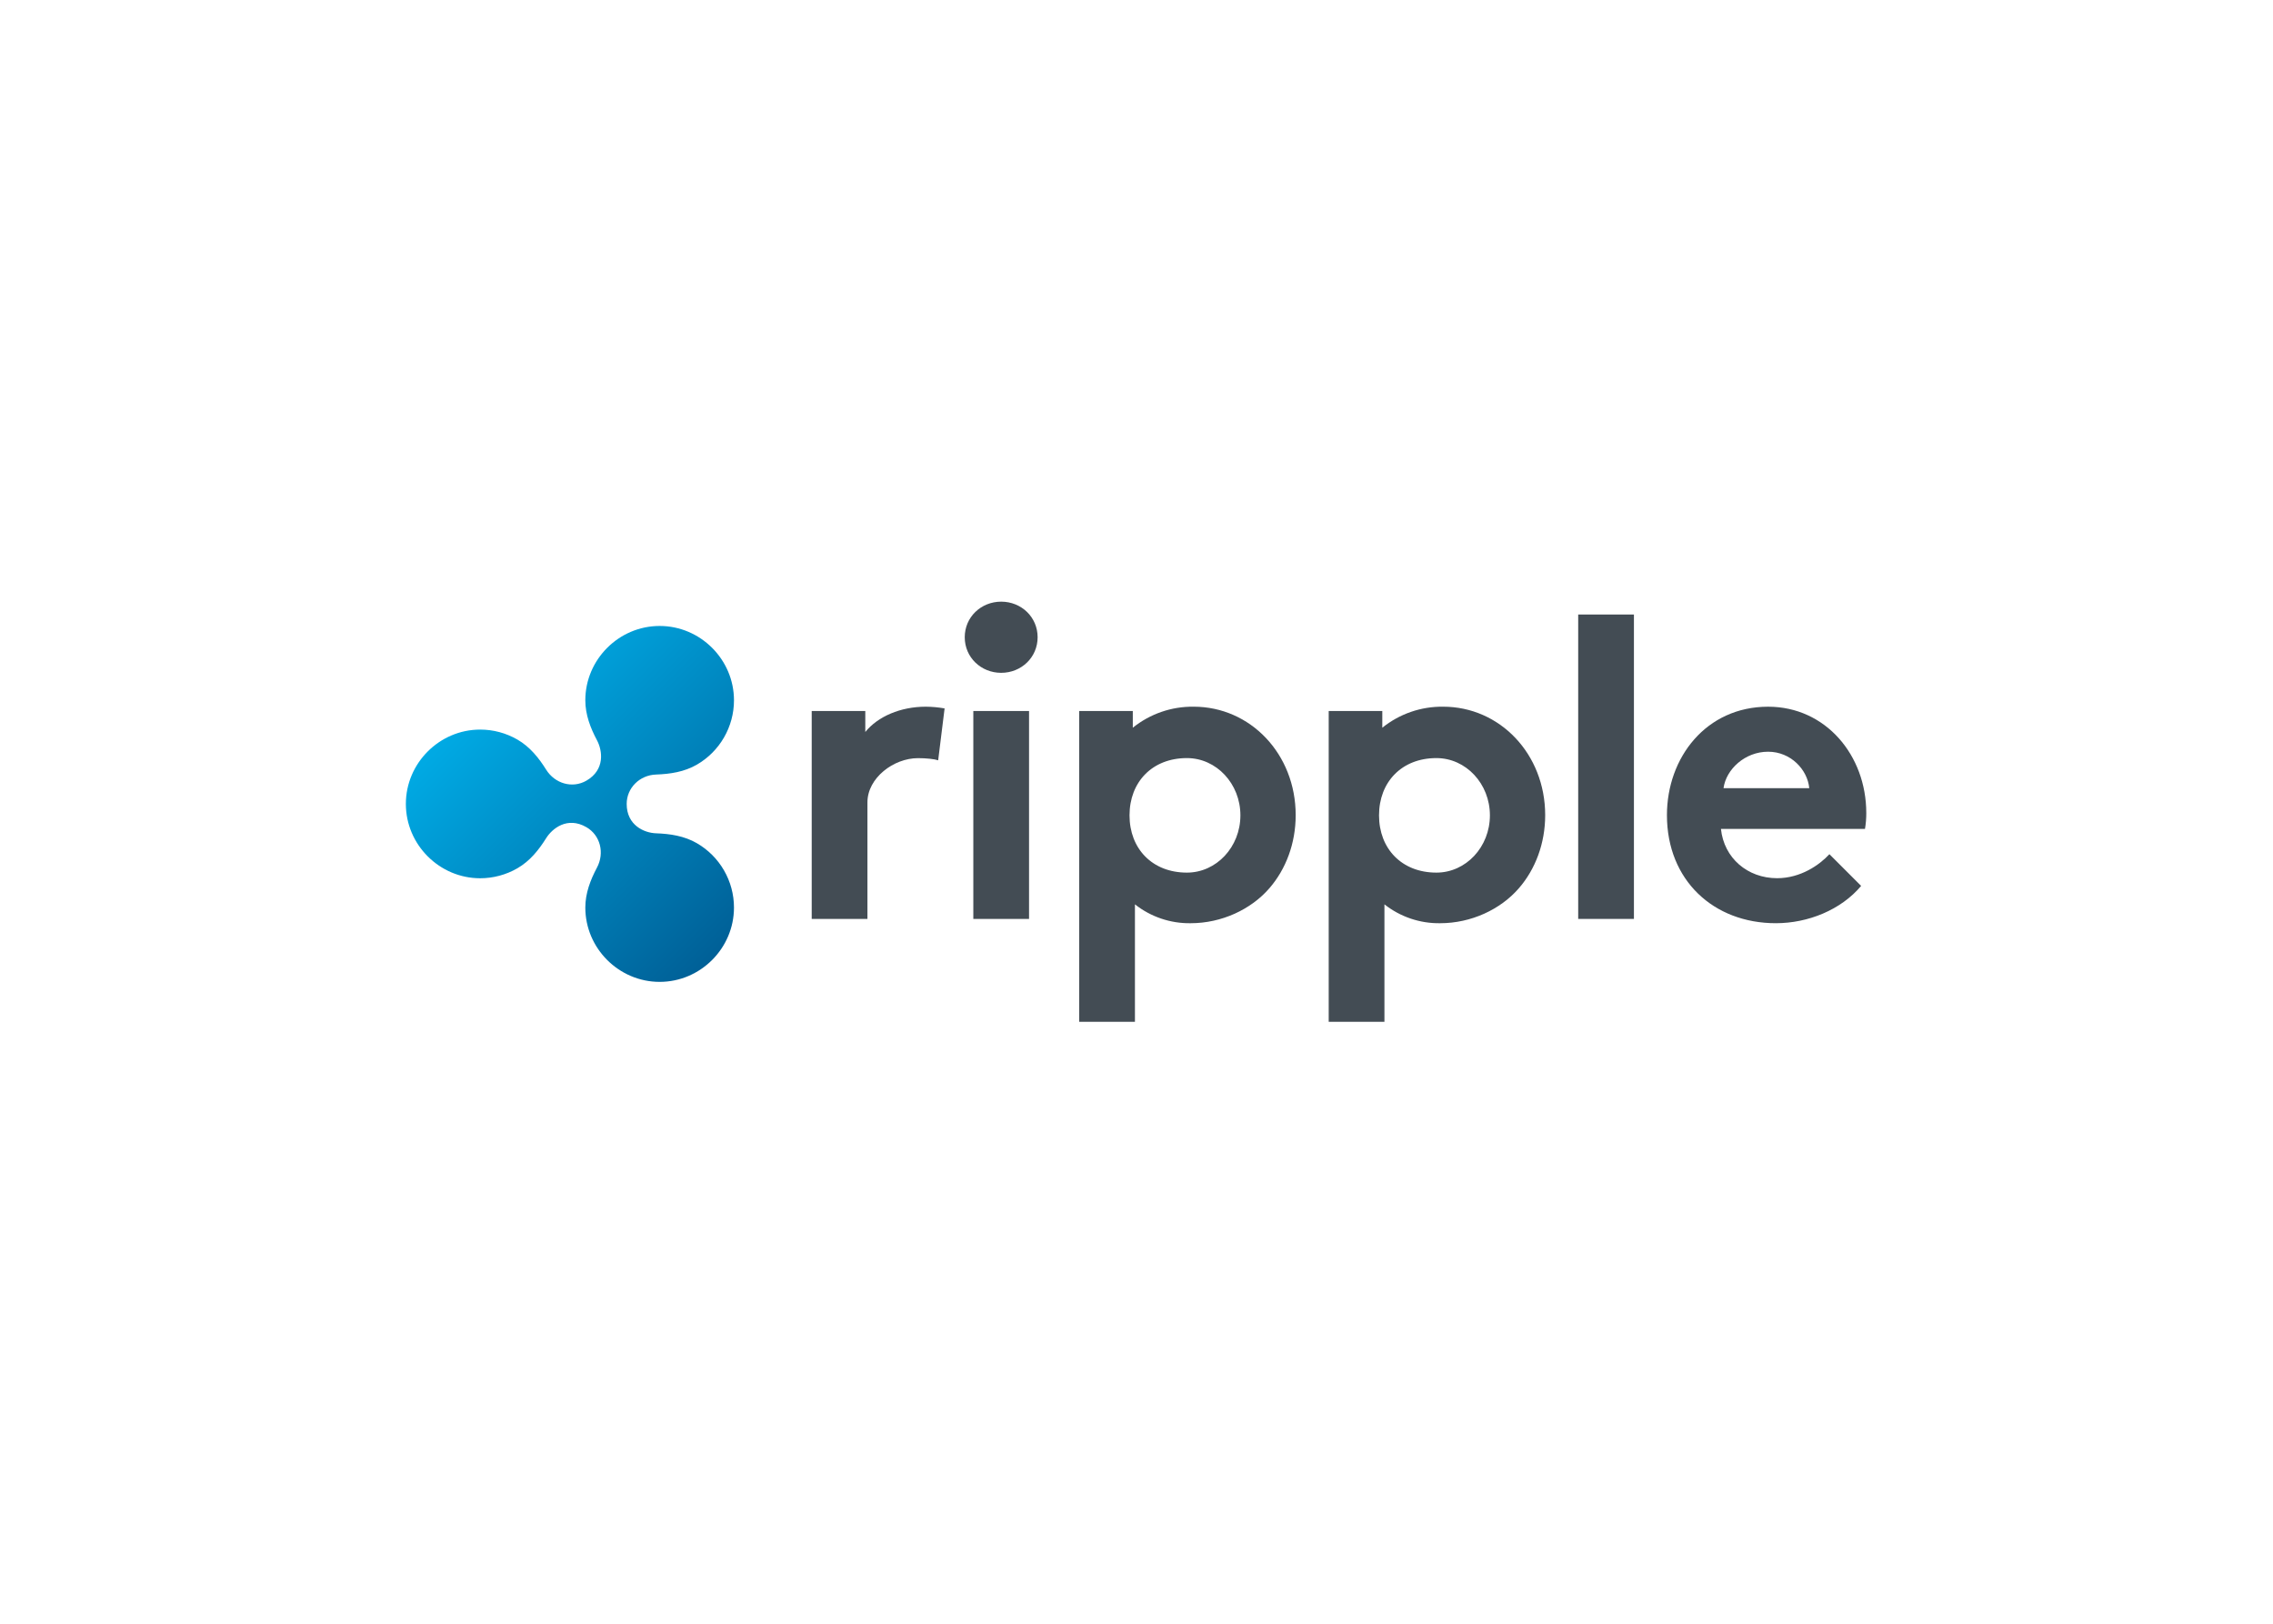 <svg clip-rule="evenodd" fill-rule="evenodd" stroke-linejoin="round" stroke-miterlimit="1.414" viewBox="0 0 560 400" xmlns="http://www.w3.org/2000/svg" xmlns:xlink="http://www.w3.org/1999/xlink"><linearGradient id="a" gradientTransform="matrix(147.495 147.495 -147.495 147.495 83.682 72.488)" gradientUnits="userSpaceOnUse" x1="0" x2="1" y1="0" y2="0"><stop offset="0" stop-color="#00aae4"/><stop offset="1" stop-color="#006097"/></linearGradient><g fill-rule="nonzero" transform="matrix(.412 0 0 .412 88.315 137.792)"><g fill="#434c54"><path d="m346.657 120.148c-2.308-.769-7.178-1.282-12.049-1.282-14.612 0-30.25 11.837-30.25 26.449v69.683h-33.325v-124.33h32.044v12.561c7.434-9.229 21.02-15.125 36.145-15.125 3.782.027 7.555.37 11.28 1.025z"/><path d="m384.338 25.298c12.049 0 21.79 9.229 21.79 21.277 0 12.049-9.741 21.277-21.79 21.277s-21.79-9.228-21.79-21.277c0-12.048 9.742-21.277 21.79-21.277zm16.663 189.7h-33.325v-124.33h33.325z"/><path d="m499.443 88.098c-13.223-.168-26.1 4.28-36.4 12.573v-10.004h-32.051v185.849h33.328v-70.232c9.476 7.486 21.254 11.473 33.329 11.282 18.458 0 36.142-8.21 47.165-21.028 9.746-11.282 15.632-26.655 15.632-43.577 0-36.659-27.171-64.863-61.003-64.863zm-4.05 99.211c-20.702 0-34.308-14.286-34.308-34.239 0-19.954 13.606-34.24 34.308-34.24 17.67 0 31.996 15.332 31.996 34.24 0 18.907-14.326 34.239-31.996 34.239z"/><path d="m762.711 214.998h-33.327v-182.01h33.327z"/><path d="m898.576 195.258c-12.048 14.356-31.788 22.303-51.014 22.303-37.171 0-65.113-25.634-65.113-64.6 0-34.607 23.585-64.857 60.499-64.857 34.352 0 58.705 28.967 58.705 63.575.02 3.178-.238 6.352-.77 9.485h-86.134c1.795 17.432 15.895 29.48 33.583 29.48 14.098 0 25.378-7.947 31.275-14.355zm-31.018-58.447c-1.026-11.023-11.023-21.79-24.61-21.79-13.843 0-25.122 10.511-26.66 21.79z"/><path d="m648.641 88.098c-13.223-.167-26.099 4.28-36.4 12.573v-10.004h-32.051v185.849h33.329v-70.232c9.476 7.486 21.253 11.473 33.328 11.282 18.459 0 36.142-8.21 47.166-21.028 9.746-11.282 15.631-26.655 15.631-43.577 0-36.659-27.171-64.863-61.003-64.863zm-4.05 99.211c-20.701 0-34.307-14.286-34.307-34.239 0-19.954 13.606-34.24 34.307-34.24 17.67 0 31.996 15.332 31.996 34.239s-14.326 34.24-31.996 34.24z"/></g><path d="m202.332 169.701c-7.524-4.344-15.998-5.604-24.391-5.897-7.041-.246-17.547-4.758-17.547-17.568 0-9.544 7.737-17.225 17.551-17.568 8.392-.293 16.865-1.554 24.387-5.897 13.735-7.93 22.224-22.633 22.224-38.493 0-24.383-20.065-44.447-44.448-44.447s-44.448 20.064-44.448 44.447v.002c.001 8.612 3.063 16.537 6.972 23.887 3.287 6.182 4.95 17.656-6.324 24.164-8.386 4.842-18.852 1.776-24.08-6.59-4.416-7.067-9.746-13.688-17.209-17.998-6.757-3.901-14.423-5.955-22.224-5.955-24.383 0-44.448 20.065-44.448 44.448s20.065 44.447 44.448 44.447c7.801 0 15.467-2.054 22.224-5.954 7.461-4.308 12.792-10.925 17.205-17.988 3.624-5.799 12.674-13.191 24.084-6.599 8.373 4.838 10.962 15.438 6.32 24.169-3.908 7.349-6.967 15.272-6.967 23.882 0 24.383 20.064 44.447 44.447 44.447s44.447-20.064 44.447-44.447c0-15.859-8.488-30.562-22.223-38.492z" fill="url(#a)"/></g></svg>